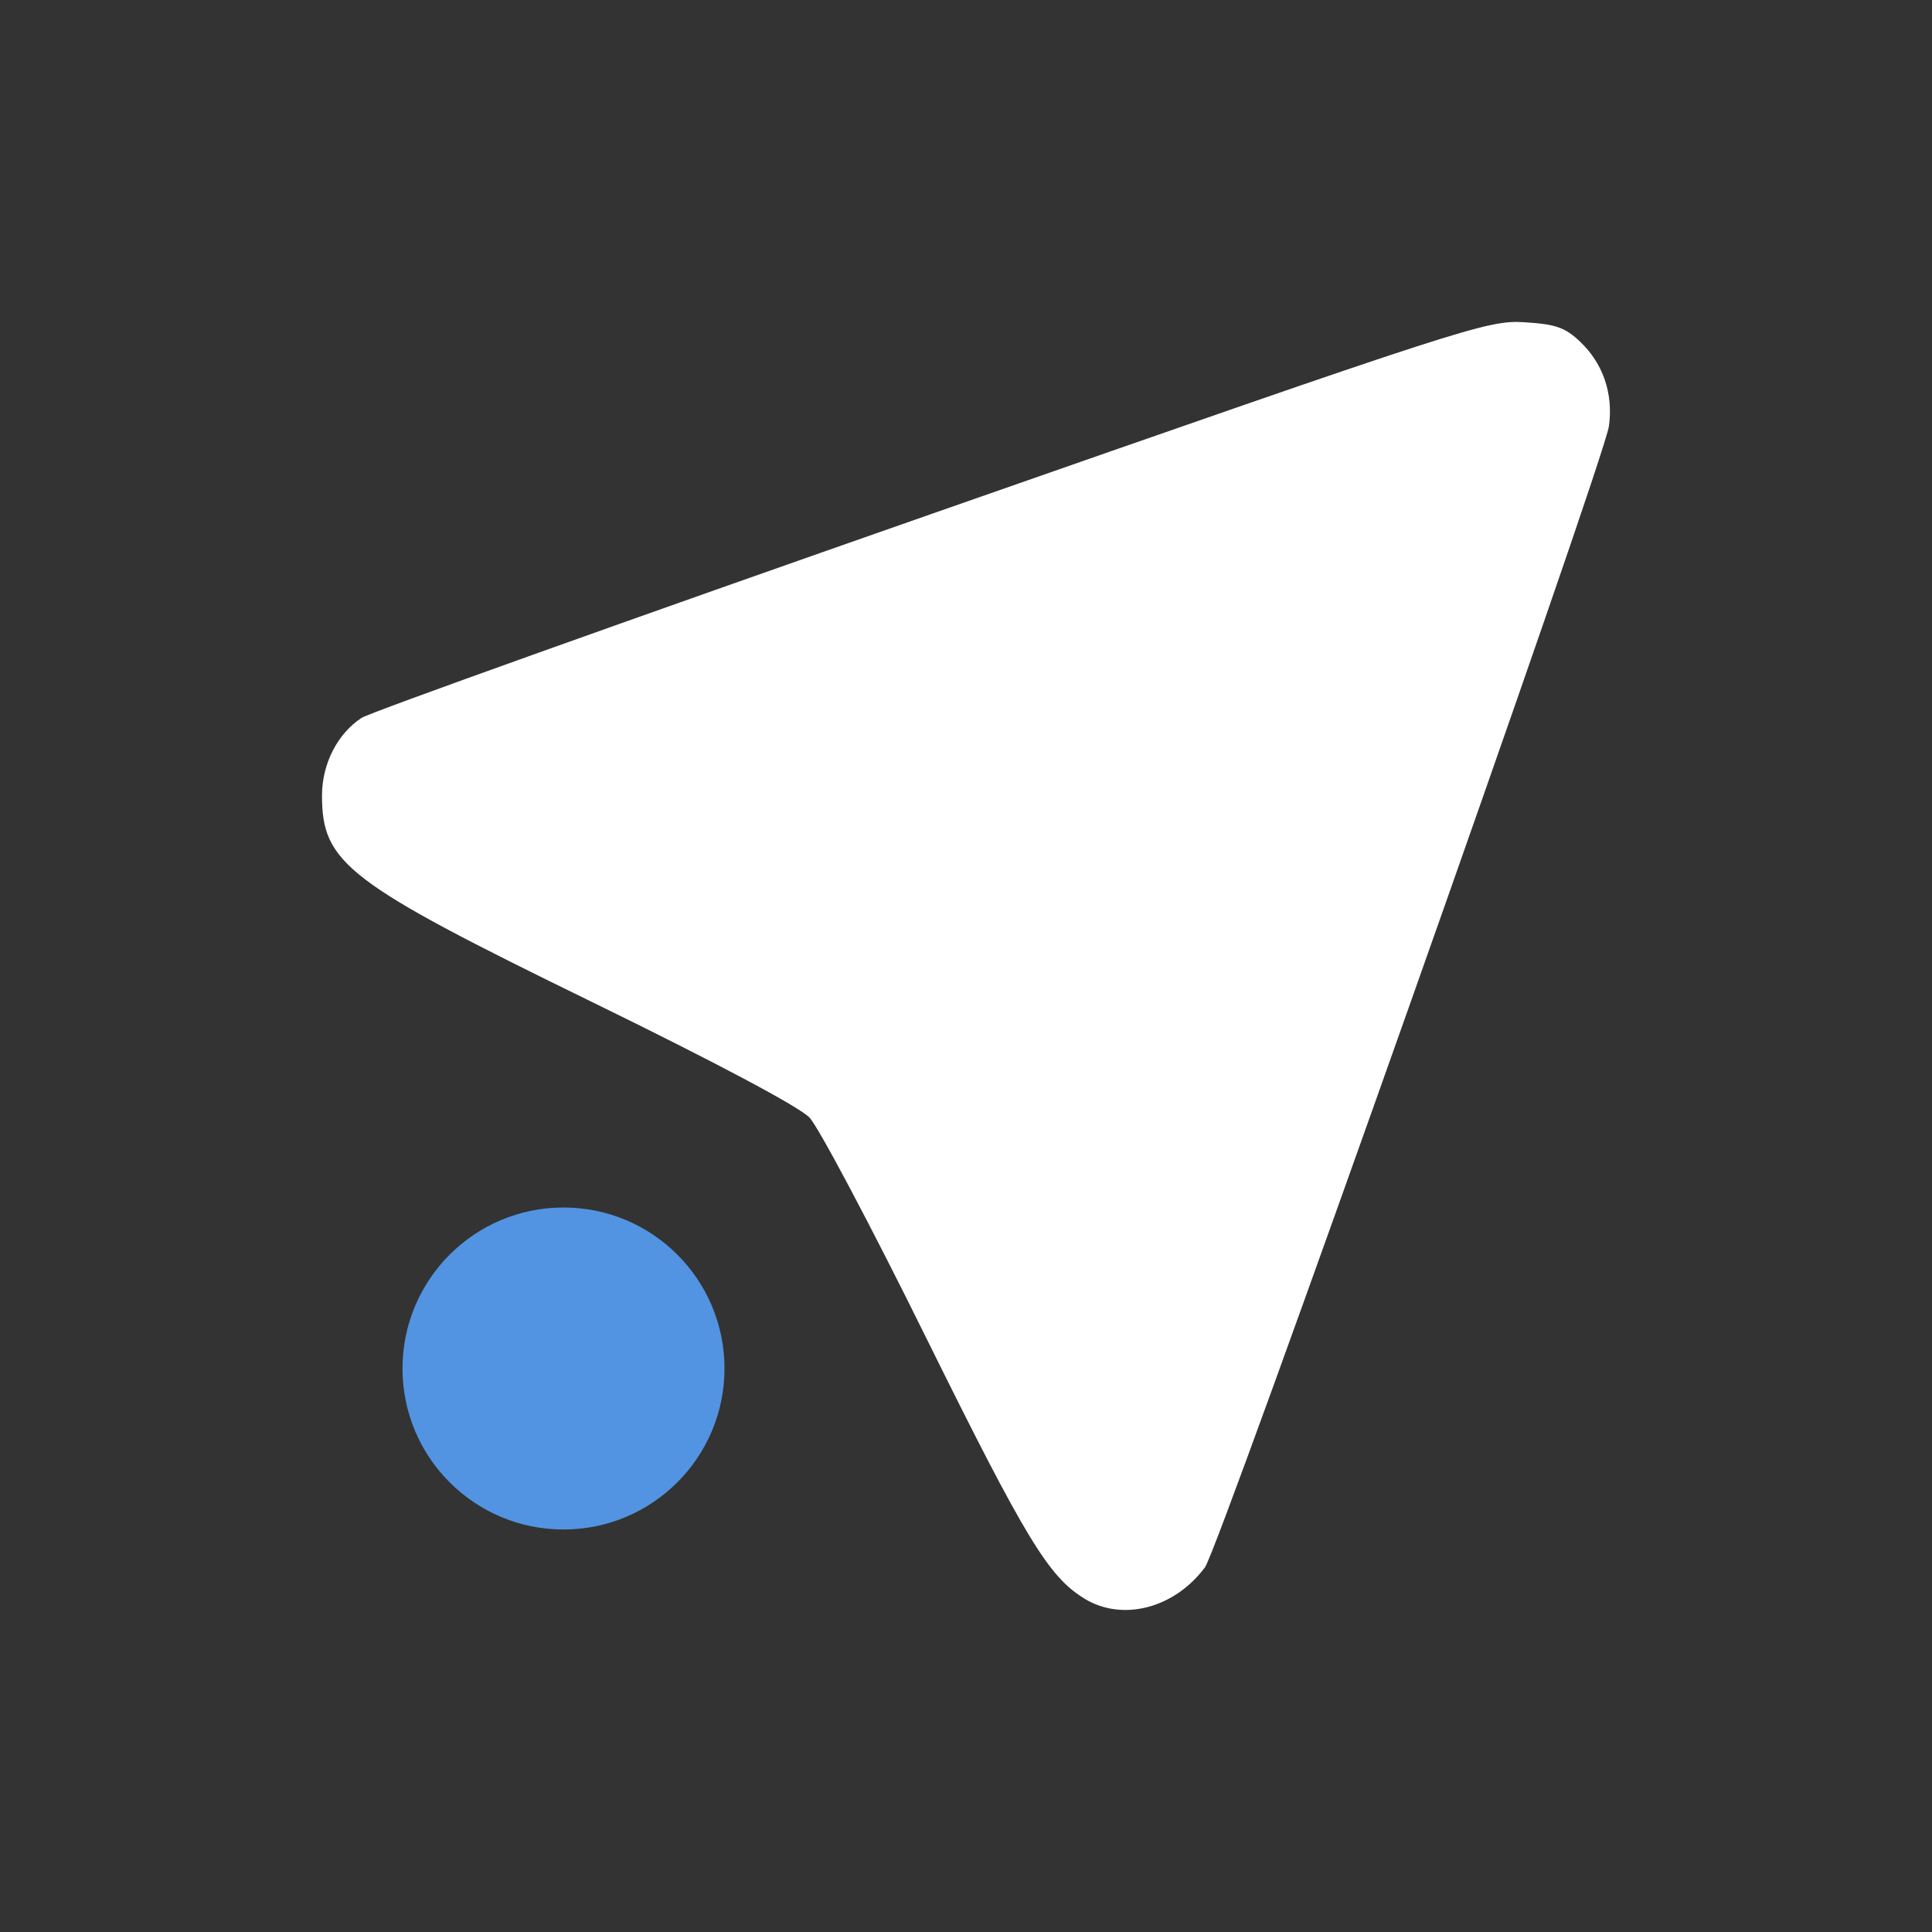 <?xml version="1.0" encoding="UTF-8" standalone="no"?>
<svg xmlns:dc="http://purl.org/dc/elements/1.1/" xmlns:cc="http://creativecommons.org/ns#" xmlns:rdf="http://www.w3.org/1999/02/22-rdf-syntax-ns#" xmlns:svg="http://www.w3.org/2000/svg" xmlns="http://www.w3.org/2000/svg" version="1.0" width="24" height="24" id="svg2817">
    <rect width="100%" height="100%" fill="#333333" stroke="none"/>
    <g transform="translate(1,1)" id="g4343">
        <path id="path4193" d="m 12.473,18.859 c -0.446,-0.27 -0.73,-0.738 -1.968,-3.241 -0.684,-1.386 -1.337,-2.617 -1.449,-2.735 -0.126,-0.133 -1.158,-0.682 -2.7,-1.435 -3.047,-1.487 -3.356,-1.723 -3.356,-2.566 0,-0.393 0.192,-0.769 0.493,-0.965 0.103,-0.067 3.289,-1.207 7.079,-2.533 6.66,-2.329 6.907,-2.409 7.362,-2.381 0.394,0.024 0.508,0.064 0.697,0.244 0.284,0.27 0.411,0.645 0.356,1.046 -0.059,0.431 -4.841,13.937 -5.018,14.176 -0.379,0.51 -1.023,0.678 -1.496,0.391 z" style="opacity:1;fill:#ffffff"/>
        <circle style="opacity:1;fill:#5294e2;fill-opacity:1;stroke:none;stroke-width:2;stroke-linecap:butt;stroke-linejoin:miter;stroke-miterlimit:4;stroke-dasharray:none;stroke-opacity:1" id="path4369" cx="6" cy="16" r="2"/>
    </g>
</svg>
